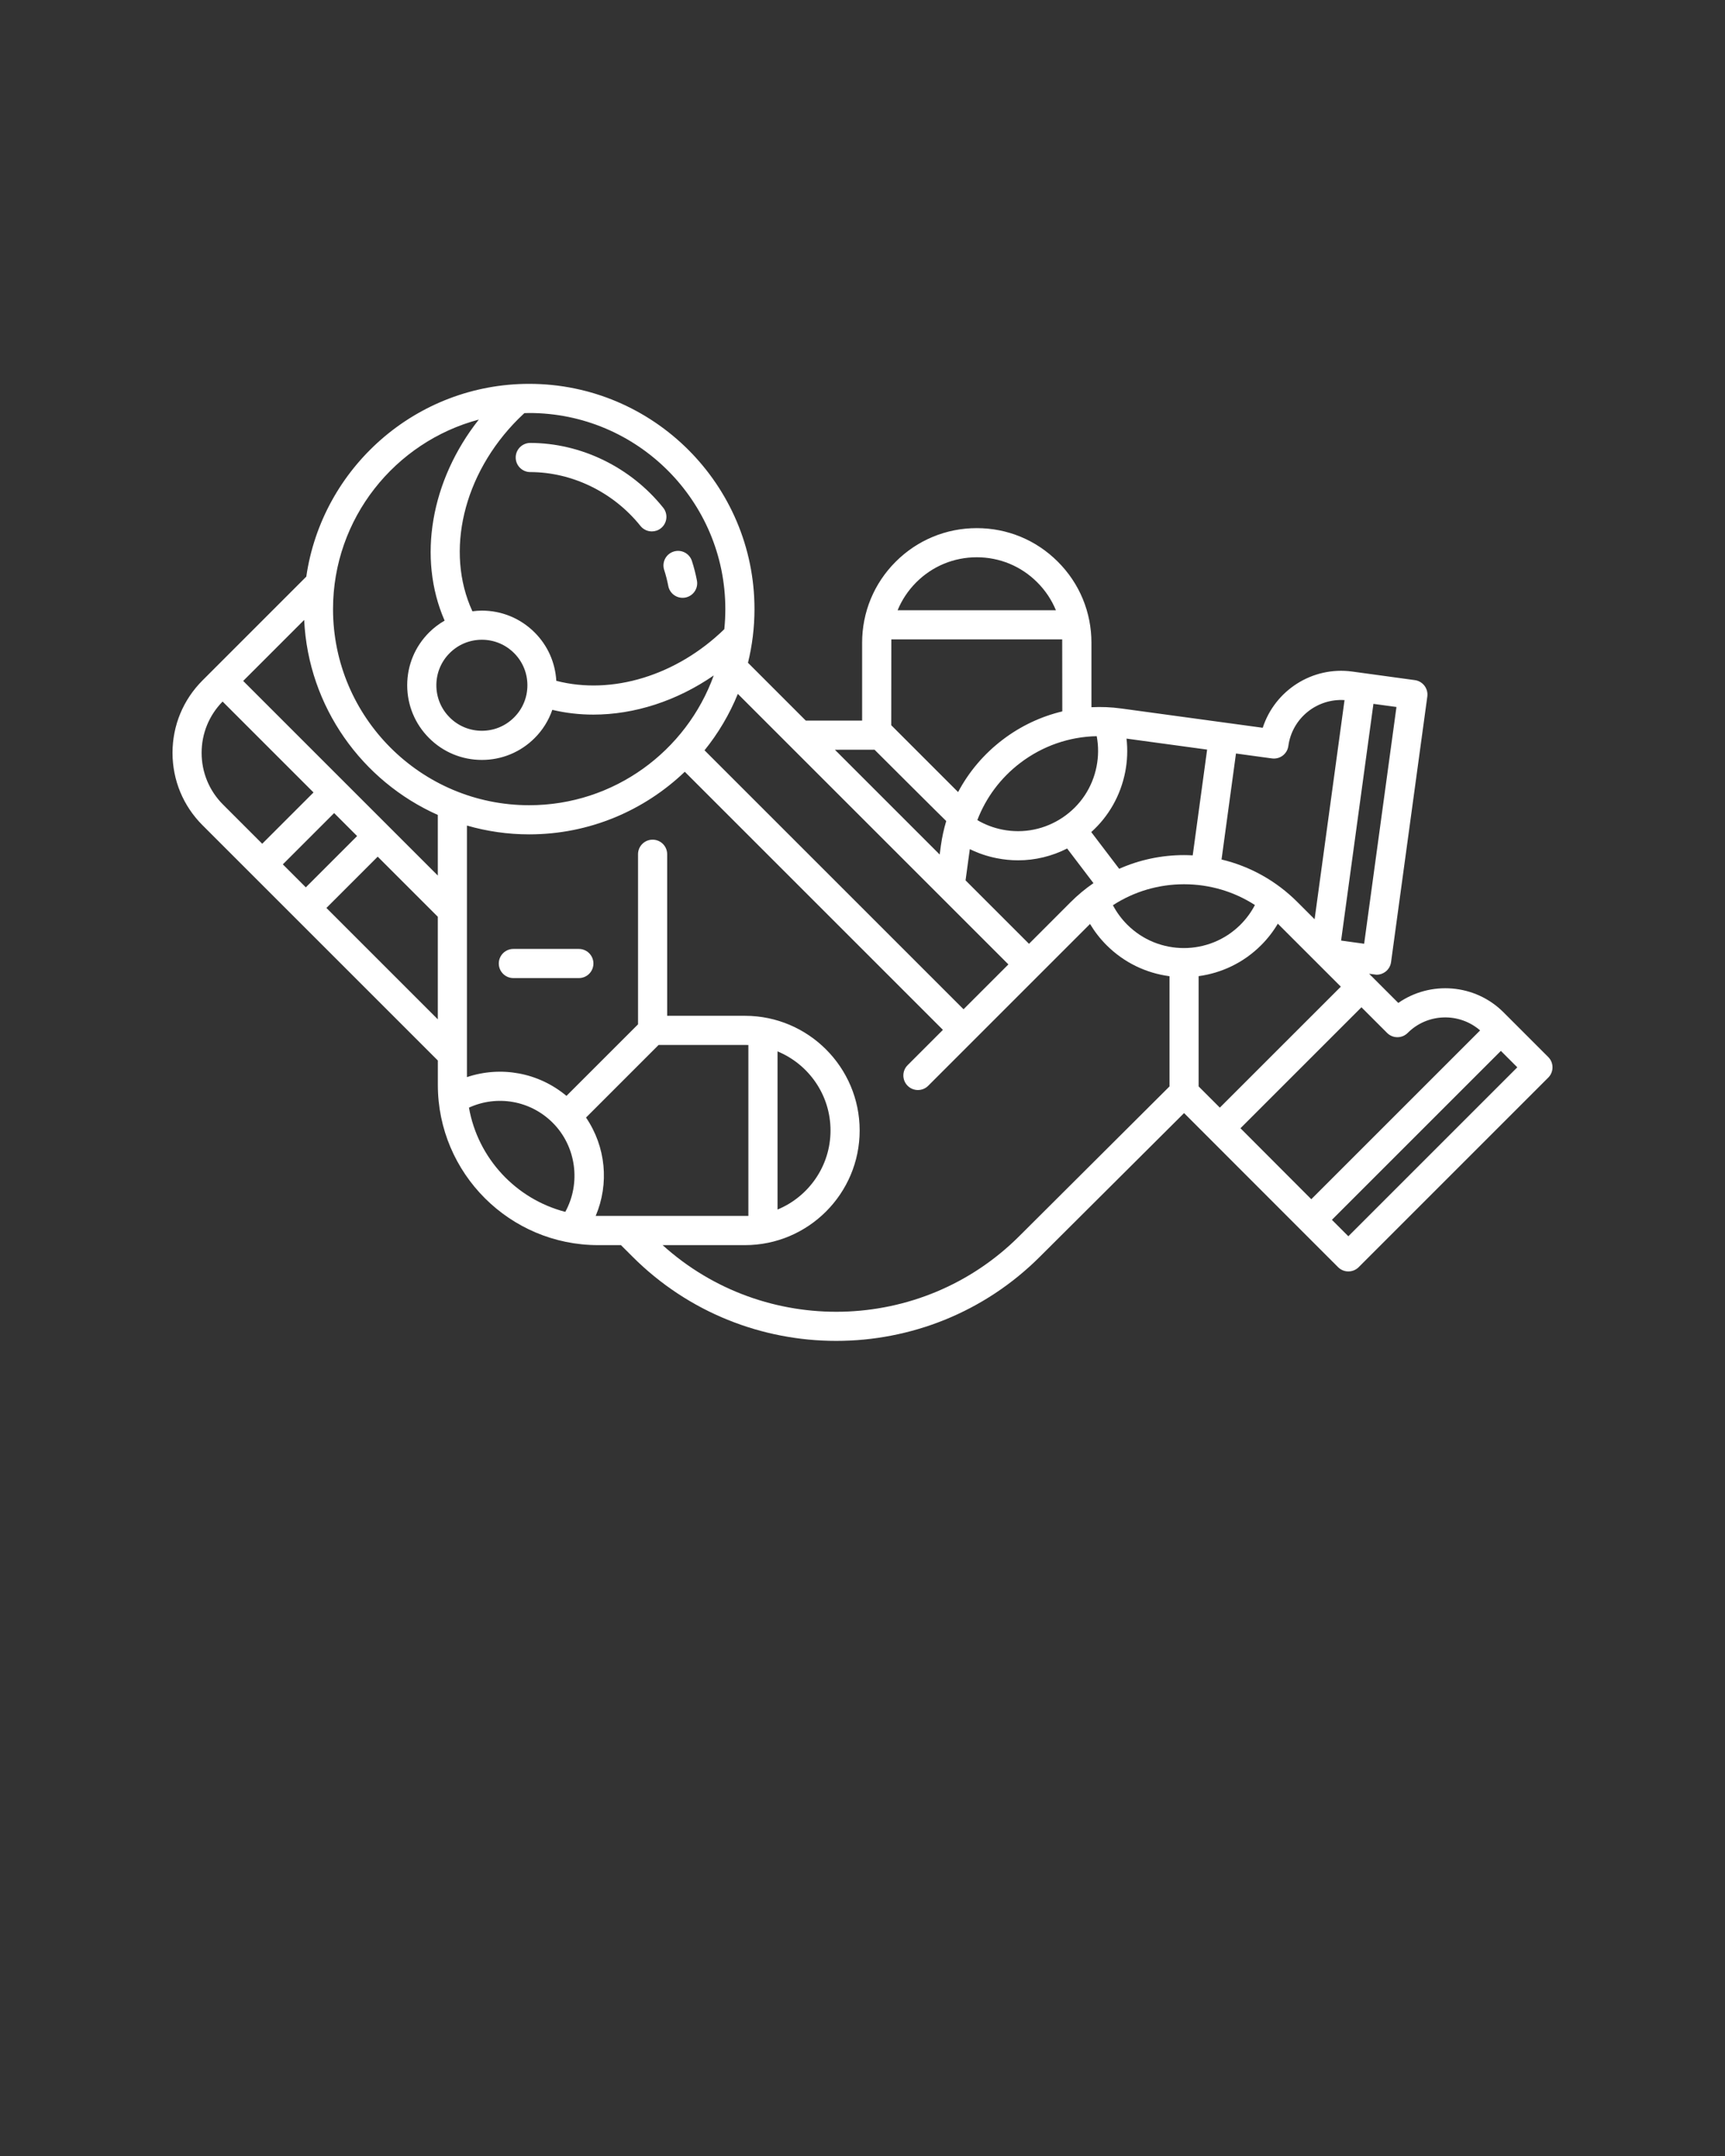 <svg xmlns="http://www.w3.org/2000/svg" fill="#fff" xmlns:xlink="http://www.w3.org/1999/xlink" version="1.1" x="0px" y="0px" viewBox="910 550 100 125" enable-background="new 910 550 100 100" xml:space="preserve"><rect x="910" y="550" width="100" height="125" fill="#333333" stroke="none"/><g><path d="M948.502,583.042c0.099,0.305,0.179,0.619,0.239,0.932c0.077,0.405,0.432,0.686,0.829,0.686   c0.053,0,0.106-0.005,0.16-0.015c0.458-0.088,0.759-0.53,0.671-0.988c-0.073-0.381-0.17-0.763-0.29-1.133   c-0.143-0.444-0.618-0.688-1.063-0.544C948.603,582.123,948.359,582.599,948.502,583.042z"/><path d="M939.896,576.524c-0.001,0.466,0.377,0.845,0.843,0.846c2.439,0.004,4.828,1.172,6.39,3.124   c0.167,0.208,0.412,0.316,0.66,0.316c0.185,0,0.372-0.061,0.527-0.185c0.364-0.292,0.423-0.823,0.131-1.188   c-1.879-2.348-4.76-3.752-7.706-3.757c0,0-0.001,0-0.001,0C940.274,575.681,939.896,576.058,939.896,576.524z"/><path d="M943.556,605.017h-3.795c-0.467,0-0.845,0.379-0.845,0.845c0,0.467,0.378,0.845,0.845,0.845h3.795   c0.467,0,0.845-0.378,0.845-0.845C944.401,605.396,944.023,605.017,943.556,605.017z"/><path d="M999.752,611.283l-2.591-2.591c-1.657-1.657-4.24-1.838-6.101-0.544l-1.692-1.692c0.255,0.034,0.427,0.057,0.436,0.057   c0.184,0,0.363-0.061,0.511-0.173c0.179-0.136,0.296-0.336,0.326-0.558l2.102-15.399c0.062-0.462-0.261-0.888-0.723-0.951   l-3.631-0.497c-2.323-0.317-4.489,1.104-5.187,3.26l-8.198-1.118c-0.58-0.08-1.159-0.103-1.732-0.074v-3.734   c0-1.778-0.692-3.449-1.948-4.702c-1.252-1.255-2.922-1.947-4.7-1.947c-1.775,0-3.445,0.692-4.701,1.948   c-1.256,1.256-1.946,2.926-1.945,4.701v4.509h-3.267l-3.35-3.351c0.245-0.998,0.377-2.04,0.377-3.112   c0-7.201-5.859-13.06-13.06-13.06c-6.562,0-12.007,4.865-12.922,11.177l-6.016,6.017c-1.121,1.121-1.739,2.612-1.739,4.198   s0.618,3.077,1.739,4.198l13.642,13.642v1.413c0,5.123,4.167,9.29,9.289,9.29h1.326l0.667,0.666   c3.257,3.258,7.534,4.886,11.812,4.886c4.277,0,8.557-1.629,11.813-4.886l8.353-8.322l8.927,8.934   c0.164,0.164,0.381,0.247,0.597,0.247s0.433-0.083,0.598-0.247l10.989-10.99C1000.082,612.148,1000.082,611.613,999.752,611.283z    M979.486,612.989v-6.394c1.326-0.18,2.605-0.776,3.622-1.794c0.378-0.377,0.701-0.796,0.969-1.247l3.652,3.651l-7.014,7.013   L979.486,612.989z M969.652,604.72l-3.678-3.678l0.244-1.788c0.001-0.008,0.003-0.015,0.004-0.023   c0.493,0.242,1.017,0.419,1.567,0.527c0.412,0.081,0.825,0.121,1.235,0.121c0.986,0,1.953-0.235,2.839-0.684l1.526,2.008   c-0.467,0.321-0.908,0.686-1.317,1.095L969.652,604.72z M973.578,592.682c0.109,0.583,0.106,1.172-0.009,1.757   c-0.239,1.218-0.938,2.269-1.968,2.96s-2.268,0.941-3.485,0.702c-0.521-0.103-1.011-0.289-1.459-0.553   c0.5-1.306,1.353-2.452,2.493-3.319C970.445,593.246,971.983,592.714,973.578,592.682z M978.642,599.577   c-1.317,0-2.593,0.275-3.762,0.794l-1.619-2.129c1.012-0.911,1.699-2.118,1.967-3.477c0.127-0.646,0.151-1.297,0.077-1.942   l4.673,0.637l-0.835,6.132C978.977,599.583,978.81,599.577,978.642,599.577z M978.642,601.267c1.479,0,2.893,0.422,4.107,1.204   c-0.219,0.418-0.497,0.799-0.835,1.137c-1.811,1.811-4.758,1.812-6.568,0c-0.336-0.336-0.612-0.714-0.829-1.125   C975.735,601.692,977.155,601.267,978.642,601.267z M989.081,604.716l-1.336-0.183l1.874-13.725l1.335,0.182L989.081,604.716z    M983.736,593.972c0.465,0.061,0.888-0.26,0.951-0.723c0.22-1.612,1.656-2.762,3.257-2.659l-1.735,12.706l-0.999-0.999   c-1.229-1.229-2.745-2.071-4.396-2.465l0.837-6.145L983.736,593.972z M968.129,592.884c-1.09,0.828-1.964,1.864-2.587,3.038   l-3.876-3.876c0,0,0.003-4.91,0.005-4.976h9.906c0.003,0.066,0.005,4.175,0.005,4.175   C970.346,591.541,969.172,592.091,968.129,592.884z M966.623,582.309c1.327,0,2.571,0.515,3.506,1.452   c0.473,0.471,0.837,1.021,1.083,1.619h-9.176c0.245-0.598,0.61-1.147,1.081-1.619C964.054,582.825,965.299,582.309,966.623,582.309   z M960.698,593.467c0,0,4.115,4.106,4.156,4.135c-0.138,0.462-0.243,0.937-0.31,1.424l-0.07,0.517l-6.075-6.075L960.698,593.467   L960.698,593.467z M968.458,605.914l-2.601,2.601l-15.015-15.014c0.794-0.983,1.447-2.083,1.931-3.271L968.458,605.914z    M952.048,585.314c0,0.394-0.02,0.782-0.059,1.165c-2.771,2.692-6.513,3.83-9.739,2.994c-0.062-1.059-0.499-2.047-1.255-2.803   c-0.817-0.817-1.904-1.268-3.06-1.268c-0.186,0-0.369,0.016-0.549,0.039c-1.59-3.45-0.545-7.947,2.662-11.154   c0.119-0.119,0.235-0.229,0.35-0.335c0.093-0.002,0.186-0.007,0.28-0.007C946.947,573.944,952.048,579.045,952.048,585.314z    M937.935,587.091c0.705,0,1.367,0.275,1.866,0.773c0.499,0.499,0.773,1.161,0.773,1.866s-0.274,1.368-0.773,1.866   c-0.499,0.499-1.161,0.773-1.866,0.773c-0.705,0-1.368-0.274-1.866-0.773c-0.499-0.498-0.773-1.161-0.773-1.866   s0.274-1.368,0.773-1.866C936.567,587.366,937.229,587.091,937.935,587.091z M937.757,574.326   c-2.784,3.527-3.566,8.032-1.982,11.656c-0.325,0.188-0.629,0.416-0.901,0.688c-0.818,0.817-1.268,1.904-1.268,3.06   c0,1.156,0.451,2.243,1.268,3.061s1.904,1.268,3.061,1.268c1.156,0,2.243-0.45,3.06-1.268c0.469-0.468,0.812-1.027,1.023-1.635   c0.776,0.184,1.573,0.276,2.378,0.276c2.387,0,4.839-0.792,6.98-2.271c-1.58,4.383-5.779,7.524-10.699,7.524   c-6.27,0-11.371-5.101-11.371-11.371C929.307,580.055,932.898,575.619,937.757,574.326z M935.38,600.762l-11.283-11.283   l3.536-3.536c0.24,5.047,3.36,9.35,7.747,11.305L935.38,600.762L935.38,600.762z M926.396,600.114l2.974-2.974l1.332,1.332   l-2.974,2.974L926.396,600.114z M921.688,593.647c0-1.121,0.433-2.174,1.216-2.973l5.271,5.271l-2.974,2.974l-2.269-2.269   C922.13,595.849,921.688,594.782,921.688,593.647z M928.922,602.641l2.974-2.974l3.484,3.484v5.948L928.922,602.641z    M937.186,614.218c1.629-0.745,3.561-0.418,4.857,0.879c1.368,1.368,1.641,3.503,0.727,5.164   C939.912,619.521,937.702,617.157,937.186,614.218z M944.532,620.497c0.794-1.87,0.591-4.013-0.56-5.704l4.209-4.21h5.005   c0.066,0,0.132,0.002,0.198,0.005v9.908C953.319,620.498,944.578,620.498,944.532,620.497z M958.146,615.542   c0,2.066-1.271,3.841-3.072,4.585v-9.17C956.875,611.701,958.146,613.476,958.146,615.542z M969.095,621.662   c-5.674,5.674-14.795,5.85-20.682,0.528h4.774c3.666,0,6.648-2.982,6.648-6.648s-2.982-6.648-6.648-6.648h-4.51v-9.367   c0-0.467-0.378-0.845-0.845-0.845c-0.466,0-0.845,0.378-0.845,0.845v9.862l-4.149,4.148c-1.621-1.357-3.805-1.748-5.769-1.088   v-14.585c1.147,0.33,2.356,0.511,3.608,0.511c3.497,0,6.674-1.384,9.021-3.63l14.964,14.964l-2.046,2.047   c-0.33,0.329-0.33,0.864,0,1.194c0.329,0.33,0.865,0.33,1.194,0l9.38-9.381c0.267,0.445,0.586,0.858,0.961,1.232   c1.022,1.023,2.312,1.621,3.646,1.797v6.391L969.095,621.662z M981.911,615.413l7.013-7.013l1.487,1.487   c0.33,0.33,0.864,0.33,1.194,0c1.15-1.15,2.989-1.197,4.199-0.146l-9.787,9.787L981.911,615.413z M988.165,621.676l-0.953-0.953   l9.795-9.795l0.953,0.953L988.165,621.676z"/></g></svg>